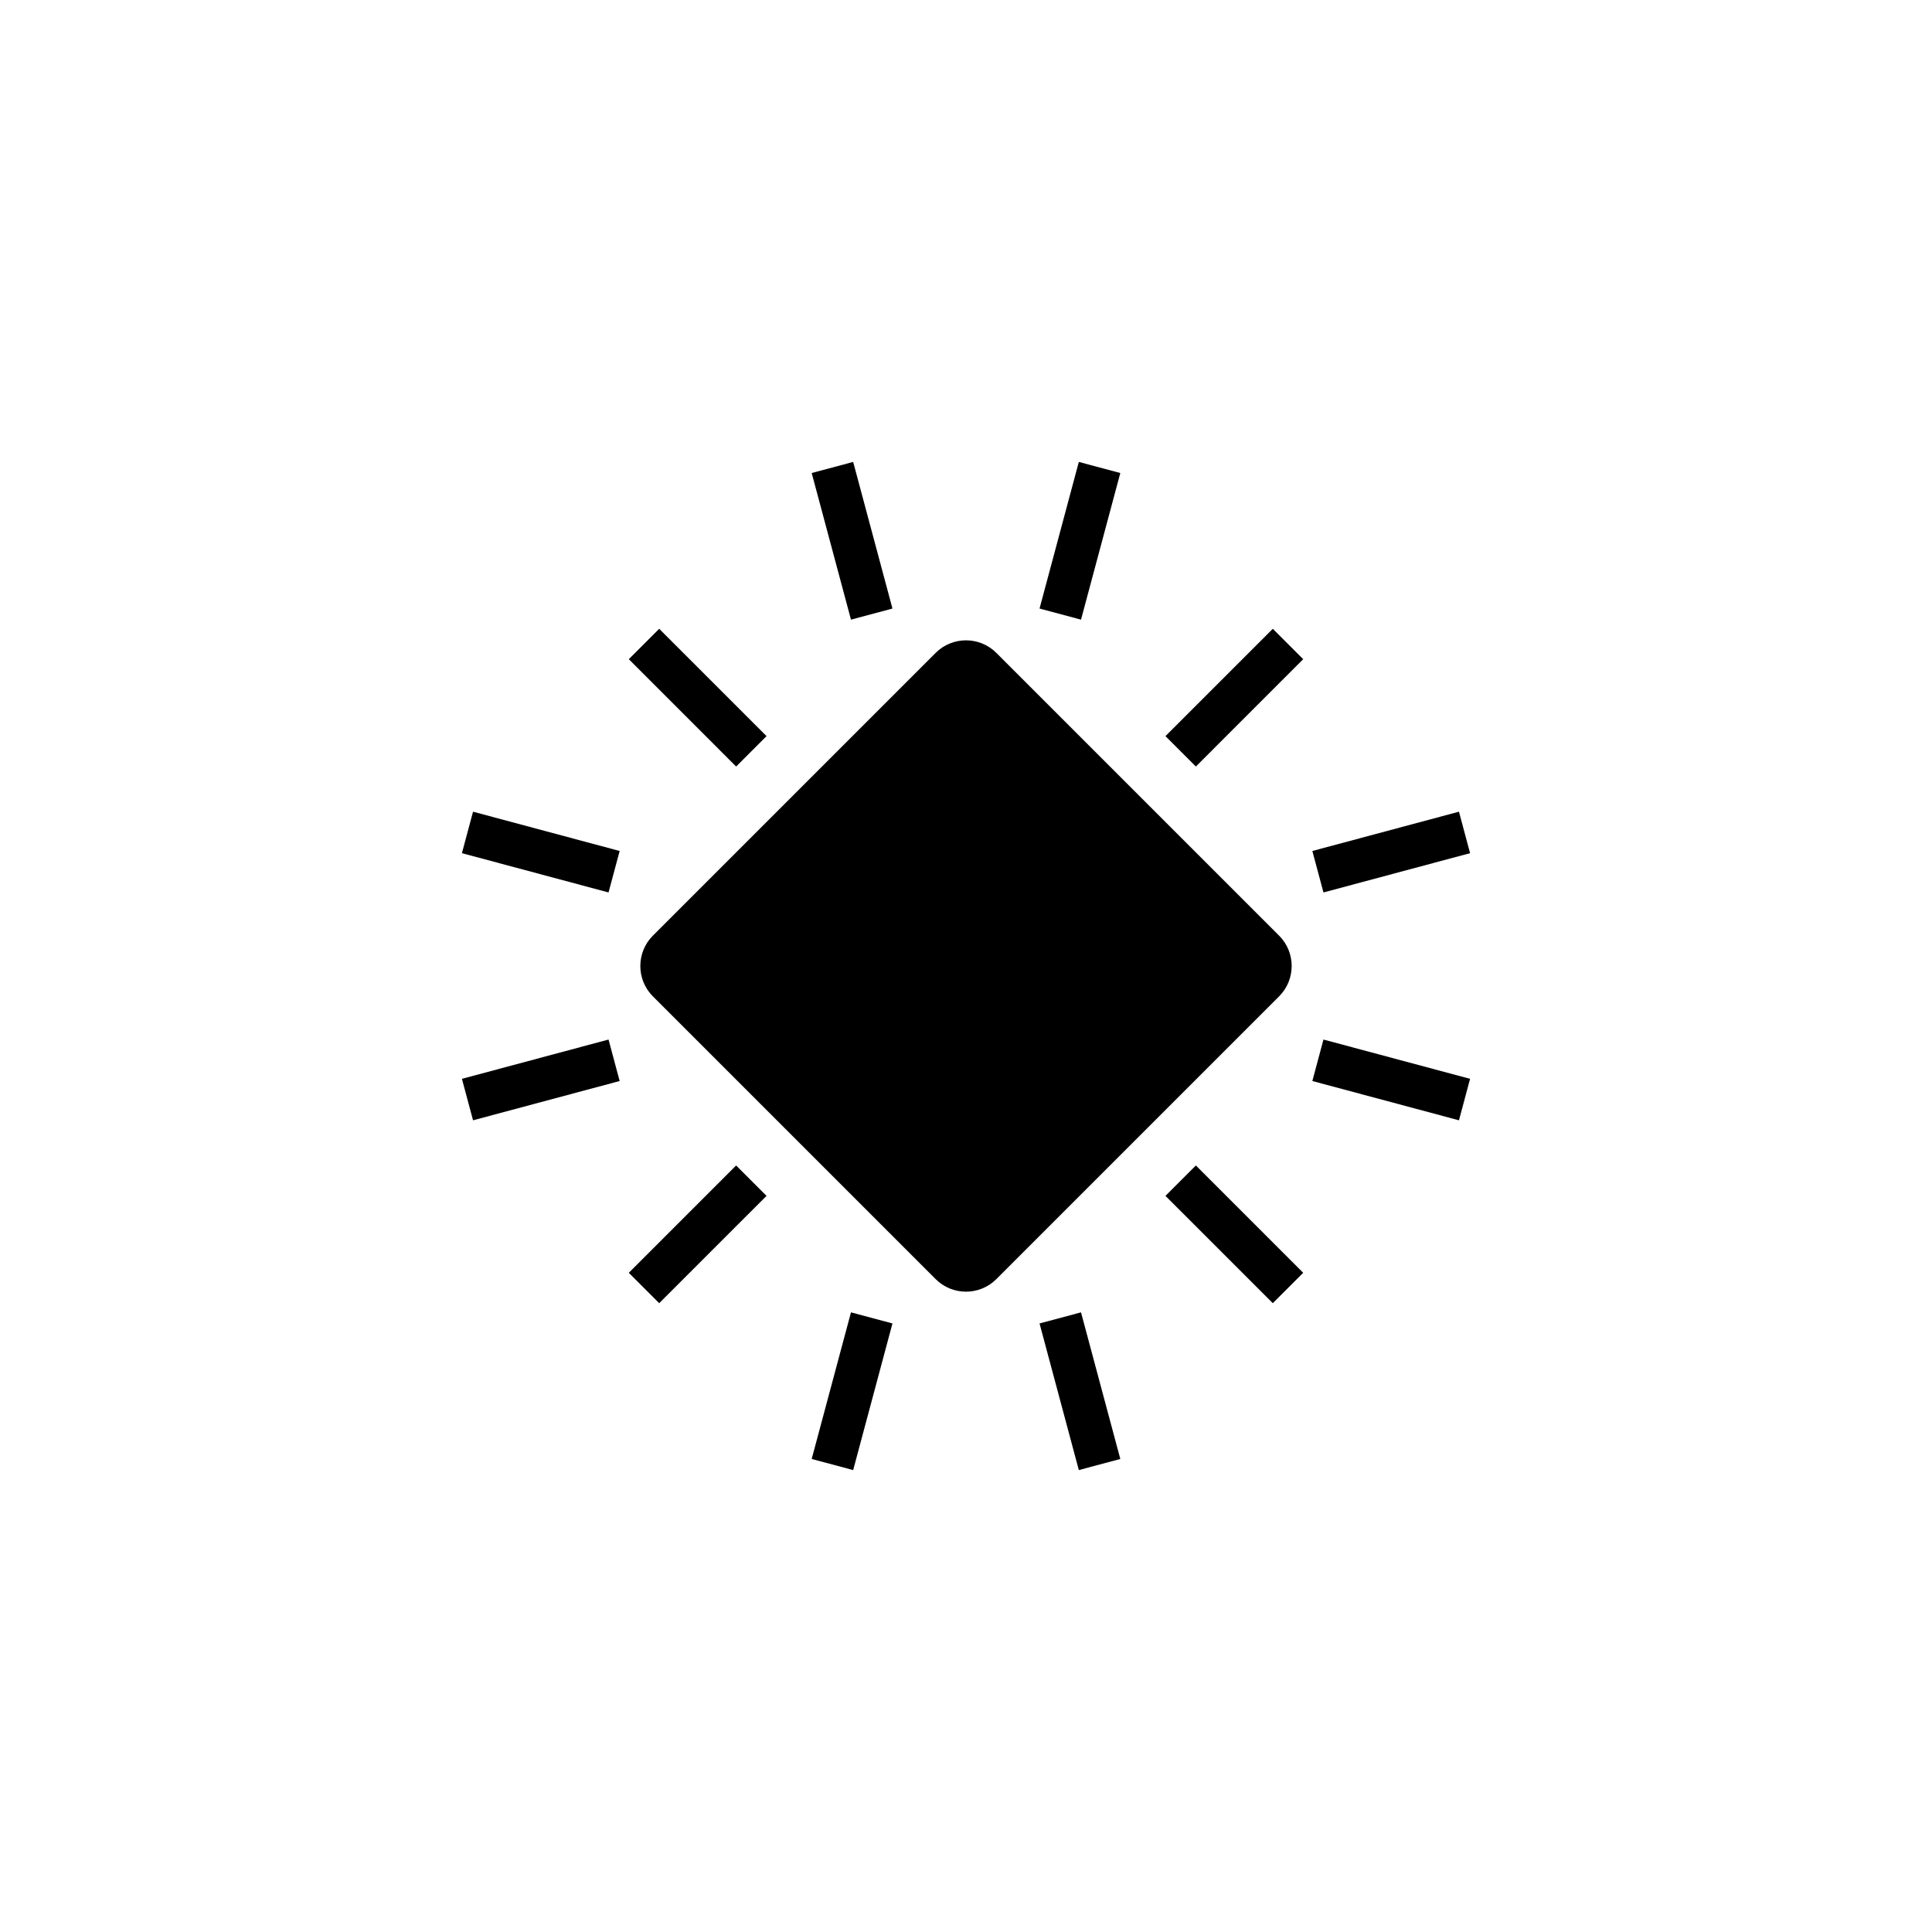 <svg width="45" height="45" viewBox="0 0 45 45" xmlns="http://www.w3.org/2000/svg"><path d="M17.146,27.146 L17.854,27.854 L15.354,30.354 L14.646,29.646 L17.146,27.146 Z M27.854,27.146 L30.354,29.646 L29.646,30.354 L27.146,27.854 L27.854,27.146 Z M23.207,15.207 L29.793,21.793 C30.183,22.183 30.183,22.817 29.793,23.207 L23.207,29.793 C22.817,30.183 22.183,30.183 21.793,29.793 L15.207,23.207 C14.817,22.817 14.817,22.183 15.207,21.793 L21.793,15.207 C22.183,14.817 22.817,14.817 23.207,15.207 Z M29.646,14.646 L30.354,15.354 L27.854,17.854 L27.146,17.146 L29.646,14.646 Z M15.354,14.646 L17.854,17.146 L17.146,17.854 L14.646,15.354 L15.354,14.646 Z M20.787,14.174 L19.821,14.433 L18.906,11.018 L19.872,10.759 L20.787,14.174 Z M26.094,33.982 L25.128,34.241 L24.213,30.826 L25.179,30.567 L26.094,33.982 Z M25.179,14.433 L24.213,14.174 L25.128,10.759 L26.094,11.018 L25.179,14.433 Z M19.872,34.241 L18.906,33.982 L19.821,30.567 L20.787,30.826 L19.872,34.241 Z M30.826,20.787 L30.567,19.821 L33.982,18.906 L34.241,19.872 L30.826,20.787 Z M11.018,26.094 L10.759,25.128 L14.174,24.213 L14.433,25.179 L11.018,26.094 Z M30.567,25.179 L30.826,24.213 L34.241,25.128 L33.982,26.094 L30.567,25.179 Z M10.759,19.872 L11.018,18.906 L14.433,19.821 L14.174,20.787 L10.759,19.872 Z" fill="#000000" fill-rule="evenodd"/></svg>
